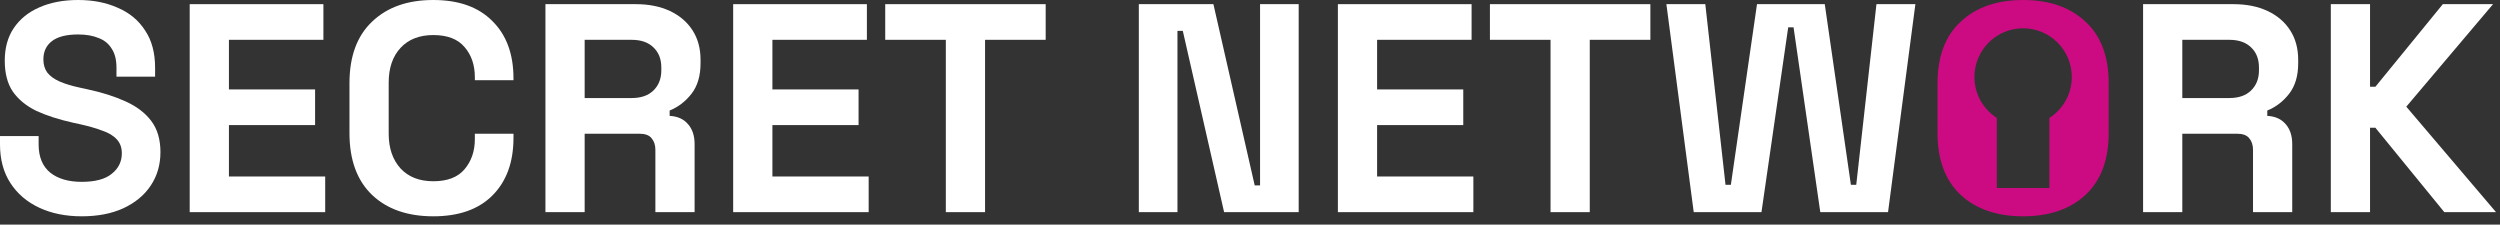 <svg width="256" height="23" viewBox="0 0 256 23" fill="none" xmlns="http://www.w3.org/2000/svg">
<rect x="0" y="0" width="256" height="23" fill="#333333" stroke="none"/>
<path d="M238.676 21.724V0.426H242.692V8.884H243.24L250.146 0.426H255.288L246.404 10.923L255.593 21.724H250.298L243.24 13.083H242.692V21.724H238.676Z" fill="white"/>
<path d="M219.452 21.724V0.426H228.701C230.04 0.426 231.206 0.659 232.2 1.126C233.194 1.592 233.965 2.252 234.512 3.103C235.06 3.955 235.334 4.959 235.334 6.116V6.481C235.334 7.759 235.03 8.793 234.421 9.584C233.813 10.375 233.062 10.953 232.17 11.318V11.866C232.981 11.907 233.61 12.191 234.056 12.718C234.502 13.225 234.725 13.905 234.725 14.757V21.724H230.709V15.335C230.709 14.848 230.577 14.452 230.314 14.148C230.07 13.844 229.654 13.692 229.066 13.692H223.468V21.724H219.452ZM223.468 10.04H228.275C229.229 10.04 229.969 9.787 230.496 9.28C231.044 8.753 231.318 8.063 231.318 7.211V6.907C231.318 6.055 231.054 5.375 230.527 4.868C229.999 4.341 229.249 4.077 228.275 4.077H223.468V10.04Z" fill="white"/>
<path d="M173.437 21.724L170.638 0.426H174.623L176.692 18.925H177.24L179.918 0.426H186.855L189.532 18.925H190.08L192.149 0.426H196.135L193.335 21.724H186.398L183.66 2.799H183.112L180.374 21.724H173.437Z" fill="white"/>
<path d="M158.775 21.724V4.077H152.568V0.426H168.998V4.077H162.791V21.724H158.775Z" fill="white"/>
<path d="M136.999 21.724V0.426H150.69V4.077H141.015V9.158H149.838V12.809H141.015V18.073H150.873V21.724H136.999Z" fill="white"/>
<path d="M116.616 21.724V0.426H124.253L128.482 18.986H129.03V0.426H132.985V21.724H125.348L121.119 3.164H120.571V21.724H116.616Z" fill="white"/>
<path d="M96.853 21.724V4.077H90.647V0.426H107.077V4.077H100.87V21.724H96.853Z" fill="white"/>
<path d="M75.077 21.724V0.426H88.769V4.077H79.094V9.158H87.917V12.809H79.094V18.073H88.951V21.724H75.077Z" fill="white"/>
<path d="M55.853 21.724V0.426H65.103C66.441 0.426 67.608 0.659 68.602 1.126C69.595 1.592 70.366 2.252 70.914 3.103C71.462 3.955 71.735 4.959 71.735 6.116V6.481C71.735 7.759 71.431 8.793 70.823 9.584C70.214 10.375 69.464 10.953 68.571 11.318V11.866C69.382 11.907 70.011 12.191 70.457 12.718C70.904 13.225 71.127 13.905 71.127 14.757V21.724H67.111V15.335C67.111 14.848 66.979 14.452 66.715 14.148C66.472 13.844 66.056 13.692 65.468 13.692H59.869V21.724H55.853ZM59.869 10.04H64.677C65.63 10.04 66.37 9.787 66.898 9.28C67.445 8.753 67.719 8.063 67.719 7.211V6.907C67.719 6.055 67.456 5.375 66.928 4.868C66.401 4.341 65.65 4.077 64.677 4.077H59.869V10.04Z" fill="white"/>
<path d="M44.366 22.15C41.729 22.15 39.639 21.42 38.098 19.959C36.556 18.479 35.786 16.369 35.786 13.631V8.519C35.786 5.781 36.556 3.682 38.098 2.221C39.639 0.74 41.729 0 44.366 0C46.982 0 49.001 0.72 50.42 2.16C51.861 3.58 52.581 5.538 52.581 8.032V8.215H48.625V7.911C48.625 6.653 48.27 5.619 47.56 4.807C46.871 3.996 45.806 3.59 44.366 3.59C42.946 3.59 41.83 4.026 41.019 4.899C40.208 5.771 39.802 6.957 39.802 8.458V13.692C39.802 15.172 40.208 16.359 41.019 17.252C41.83 18.124 42.946 18.56 44.366 18.56C45.806 18.56 46.871 18.154 47.56 17.343C48.27 16.511 48.625 15.477 48.625 14.239V13.692H52.581V14.118C52.581 16.613 51.861 18.58 50.42 20.02C49.001 21.44 46.982 22.15 44.366 22.15Z" fill="white"/>
<path d="M19.425 21.724V0.426H33.117V4.077H23.442V9.158H32.265V12.809H23.442V18.073H33.3V21.724H19.425Z" fill="white"/>
<path d="M8.367 22.15C6.724 22.15 5.274 21.856 4.016 21.268C2.759 20.68 1.775 19.838 1.065 18.742C0.355 17.647 0 16.329 0 14.787V13.935H3.955V14.787C3.955 16.065 4.351 17.028 5.142 17.677C5.933 18.306 7.008 18.621 8.367 18.621C9.746 18.621 10.771 18.347 11.44 17.799C12.13 17.252 12.475 16.552 12.475 15.7C12.475 15.111 12.302 14.635 11.957 14.27C11.633 13.905 11.146 13.611 10.497 13.387C9.868 13.144 9.097 12.921 8.185 12.718L7.485 12.566C6.024 12.241 4.767 11.836 3.712 11.349C2.677 10.842 1.876 10.182 1.308 9.371C0.761 8.56 0.487 7.505 0.487 6.207C0.487 4.909 0.791 3.803 1.4 2.89C2.028 1.957 2.901 1.247 4.016 0.761C5.152 0.254 6.481 0 8.002 0C9.523 0 10.872 0.264 12.049 0.791C13.245 1.298 14.178 2.069 14.848 3.103C15.537 4.118 15.882 5.396 15.882 6.937V7.85H11.927V6.937C11.927 6.126 11.765 5.477 11.44 4.99C11.136 4.483 10.69 4.118 10.101 3.895C9.513 3.651 8.813 3.529 8.002 3.529C6.785 3.529 5.882 3.763 5.294 4.229C4.726 4.675 4.442 5.294 4.442 6.085C4.442 6.613 4.574 7.059 4.838 7.424C5.122 7.789 5.538 8.093 6.085 8.337C6.633 8.58 7.333 8.793 8.185 8.976L8.884 9.128C10.406 9.452 11.724 9.868 12.84 10.375C13.976 10.882 14.858 11.552 15.487 12.383C16.116 13.215 16.43 14.28 16.43 15.578C16.43 16.876 16.095 18.022 15.426 19.016C14.777 19.99 13.844 20.761 12.627 21.328C11.43 21.876 10.01 22.15 8.367 22.15Z" fill="white"/>
<path d="M207.166 0C209.843 0 211.974 0.74 213.556 2.221C215.138 3.681 215.929 5.781 215.929 8.52V13.631C215.929 16.369 215.138 18.478 213.556 19.959C211.974 21.419 209.843 22.15 207.166 22.15C204.489 22.15 202.359 21.419 200.777 19.959C199.195 18.478 198.403 16.369 198.403 13.631V8.52C198.403 5.781 199.195 3.681 200.777 2.221C202.359 0.74 204.489 5.29106e-05 207.166 0ZM207.166 2.897C204.413 2.897 202.181 5.13 202.181 7.883C202.181 9.645 203.096 11.191 204.476 12.078V19.253H209.856V12.078C211.236 11.191 212.151 9.645 212.151 7.883C212.151 5.13 209.919 2.897 207.166 2.897Z" fill="#CC0A82"/>
</svg>
